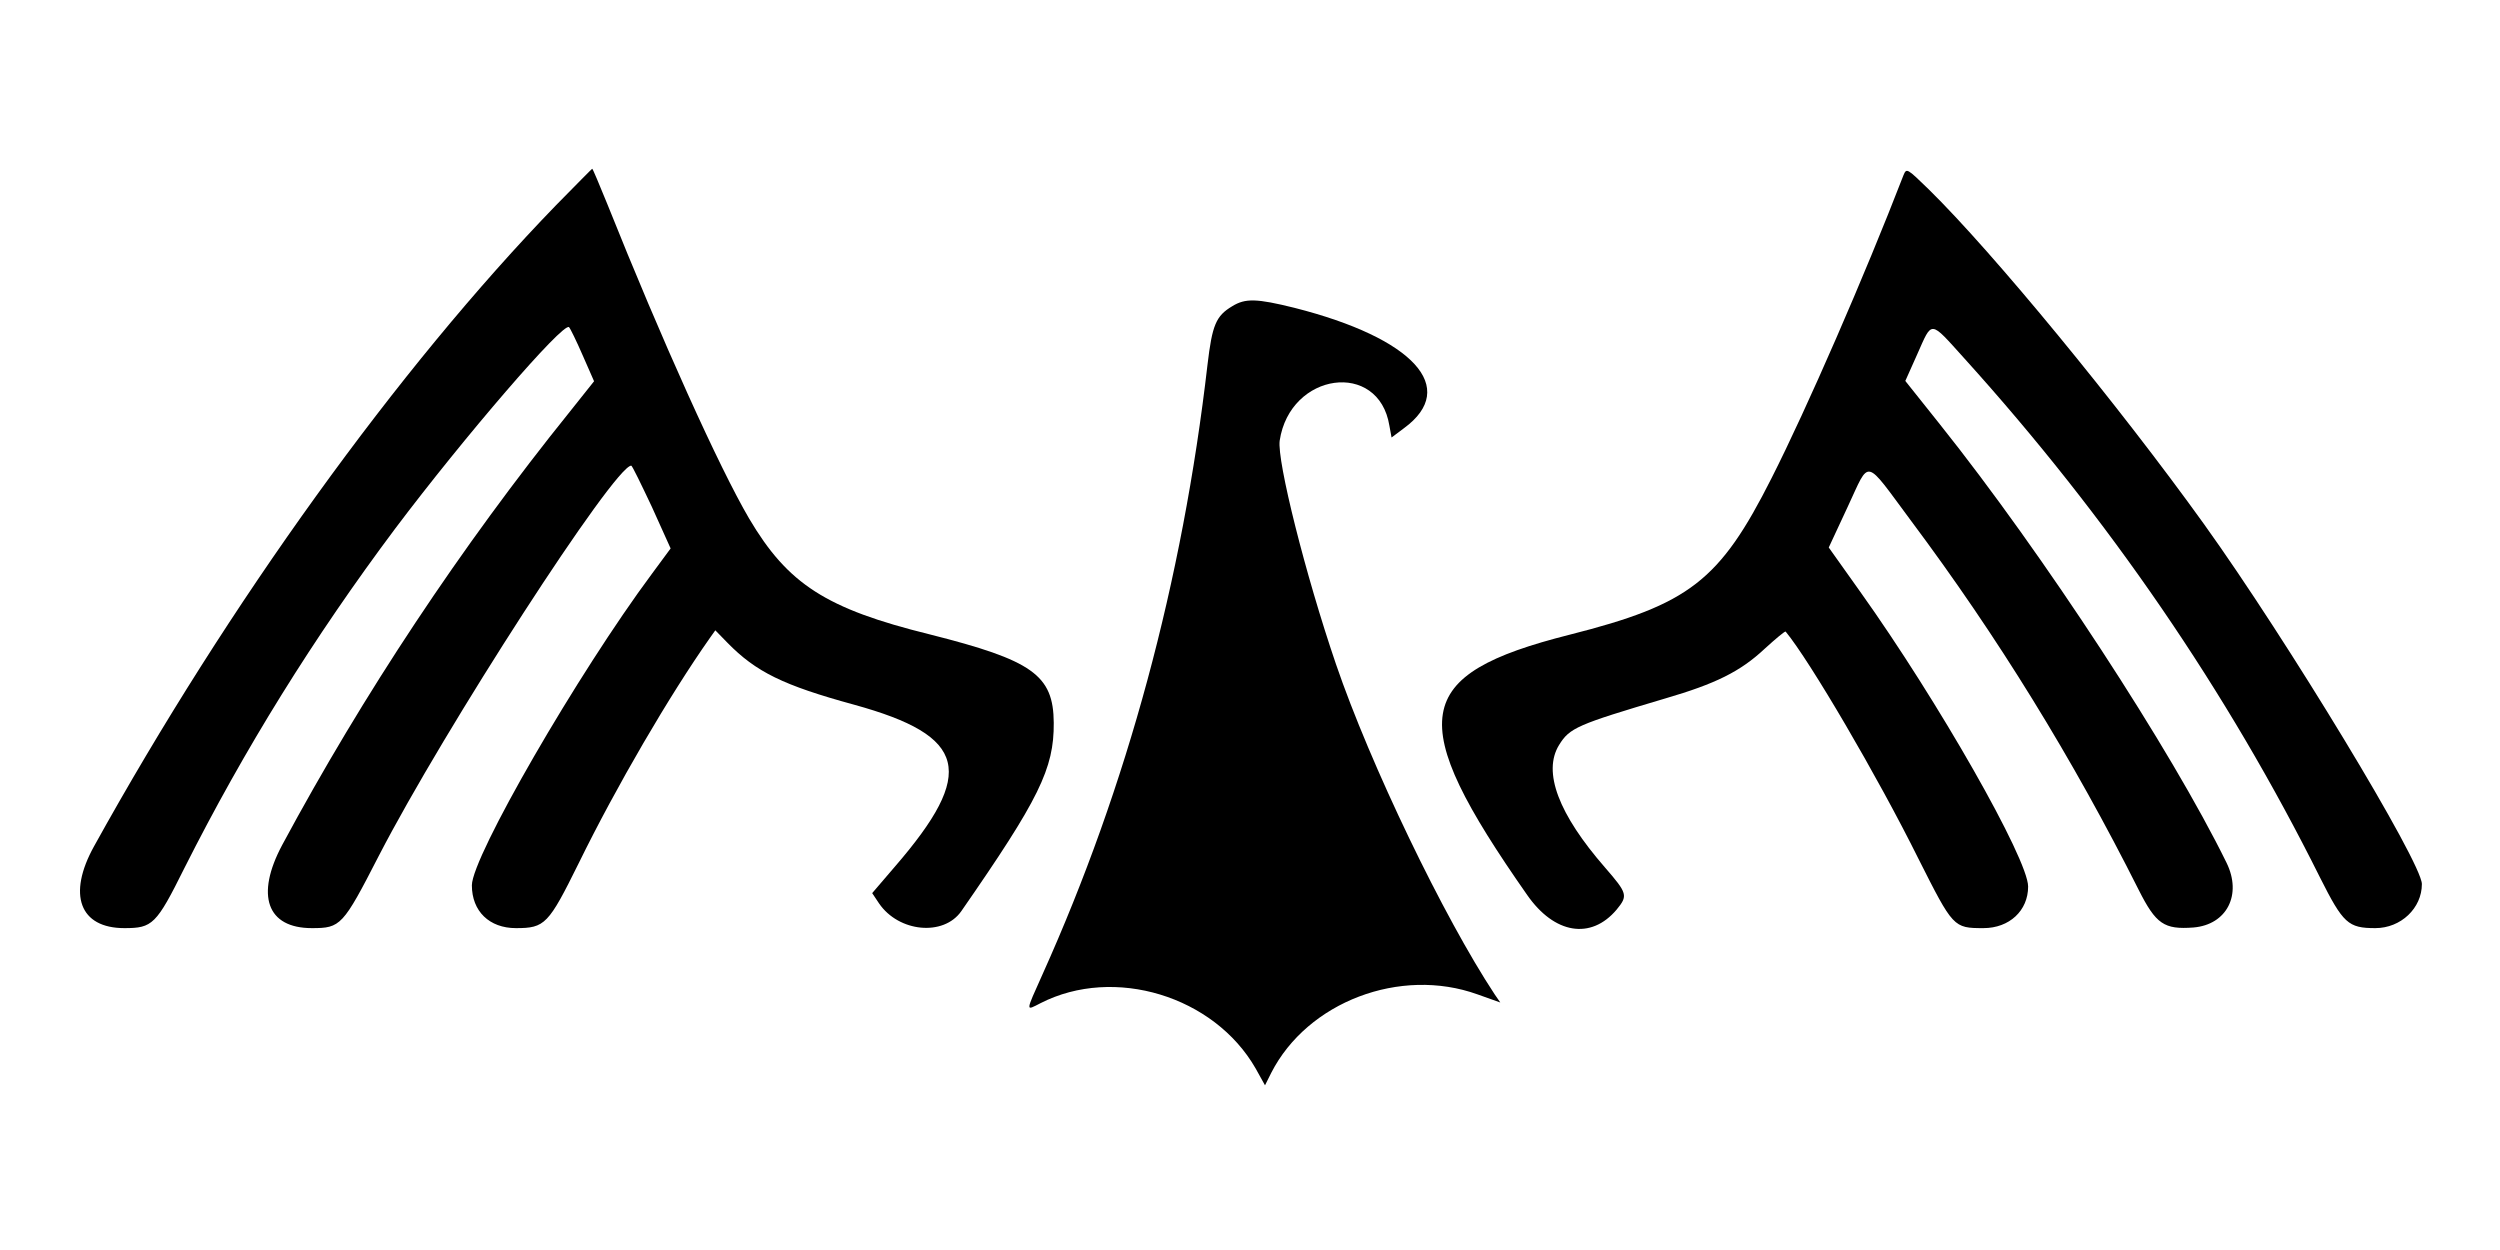 <svg version="1.0" width="800pt" height="400pt" viewBox="0 0 800 400"
    preserveAspectRatio="xMidYMid meet" id="svg12" xmlns="http://www.w3.org/2000/svg"
    xmlns:svg="http://www.w3.org/2000/svg">
    <g transform="translate(0,400) scale(0.1,-0.1)" fill="#000000" stroke="none" id="g10">
        <path
            d="M1779 3343 c-504 -520 -1049 -1276 -1478 -2051 -86 -155 -46 -262 97 -262 90 0 102 11 192 192 192 381 413 737 675 1087 219 291 538 662 556 644 4 -4 24 -45 44 -91 l36 -82 -78 -98 c-348 -432 -661 -904 -920 -1386 -86 -161 -49 -266 95 -266 92 0 99 7 214 231 210 407 754 1248 808 1249 3 0 32 -60 66 -132 l60 -133 -59 -80 c-238 -320 -577 -907 -577 -998 0 -83 56 -137 141 -137 93 0 104 12 201 208 120 245 291 538 420 721 l17 24 39 -40 c91 -93 178 -136 405 -198 363 -100 392 -216 130 -519 l-72 -84 22 -33 c63 -92 206 -106 263 -25 249 359 297 456 296 603 -1 153 -68 200 -397 283 -332 82 -454 161 -578 371 -95 162 -279 569 -454 1007 -25 61 -46 112 -48 112 -1 0 -53 -53 -116 -117z" />
        <path
            d="M6091 3439 c-124 -321 -309 -746 -422 -969 -166 -329 -263 -404 -646 -501 -507 -128 -530 -270 -136 -833 87 -125 204 -144 286 -47 37 45 35 52 -37 135 -149 171 -200 306 -147 392 34 55 57 65 340 149 161 47 240 86 318 159 35 32 65 57 67 55 77 -93 294 -463 425 -727 111 -220 112 -222 208 -222 83 0 143 56 143 133 0 88 -288 594 -537 943 l-101 142 61 131 c72 154 51 158 202 -45 278 -372 517 -760 729 -1182 55 -109 81 -127 175 -120 107 9 156 105 106 207 -177 361 -586 988 -918 1404 l-110 138 38 85 c49 110 39 111 151 -13 460 -509 841 -1065 1138 -1661 74 -147 90 -162 177 -162 82 0 149 64 149 141 0 69 -431 781 -698 1153 -273 380 -675 869 -880 1070 -70 68 -71 69 -81 45z" />
        <path
            d="M3943 3020 c-52 -31 -64 -60 -79 -187 -80 -693 -257 -1349 -528 -1951 -55 -123 -55 -117 -6 -92 235 120 555 23 688 -209 l30 -54 20 40 c116 227 413 340 660 251 l73 -26 -18 26 c-163 247 -398 735 -508 1057 -98 287 -189 651 -180 715 33 219 317 258 351 48 l7 -38 40 30 c176 129 31 288 -351 385 -121 30 -157 31 -199 5z" />
    </g>
</svg>

